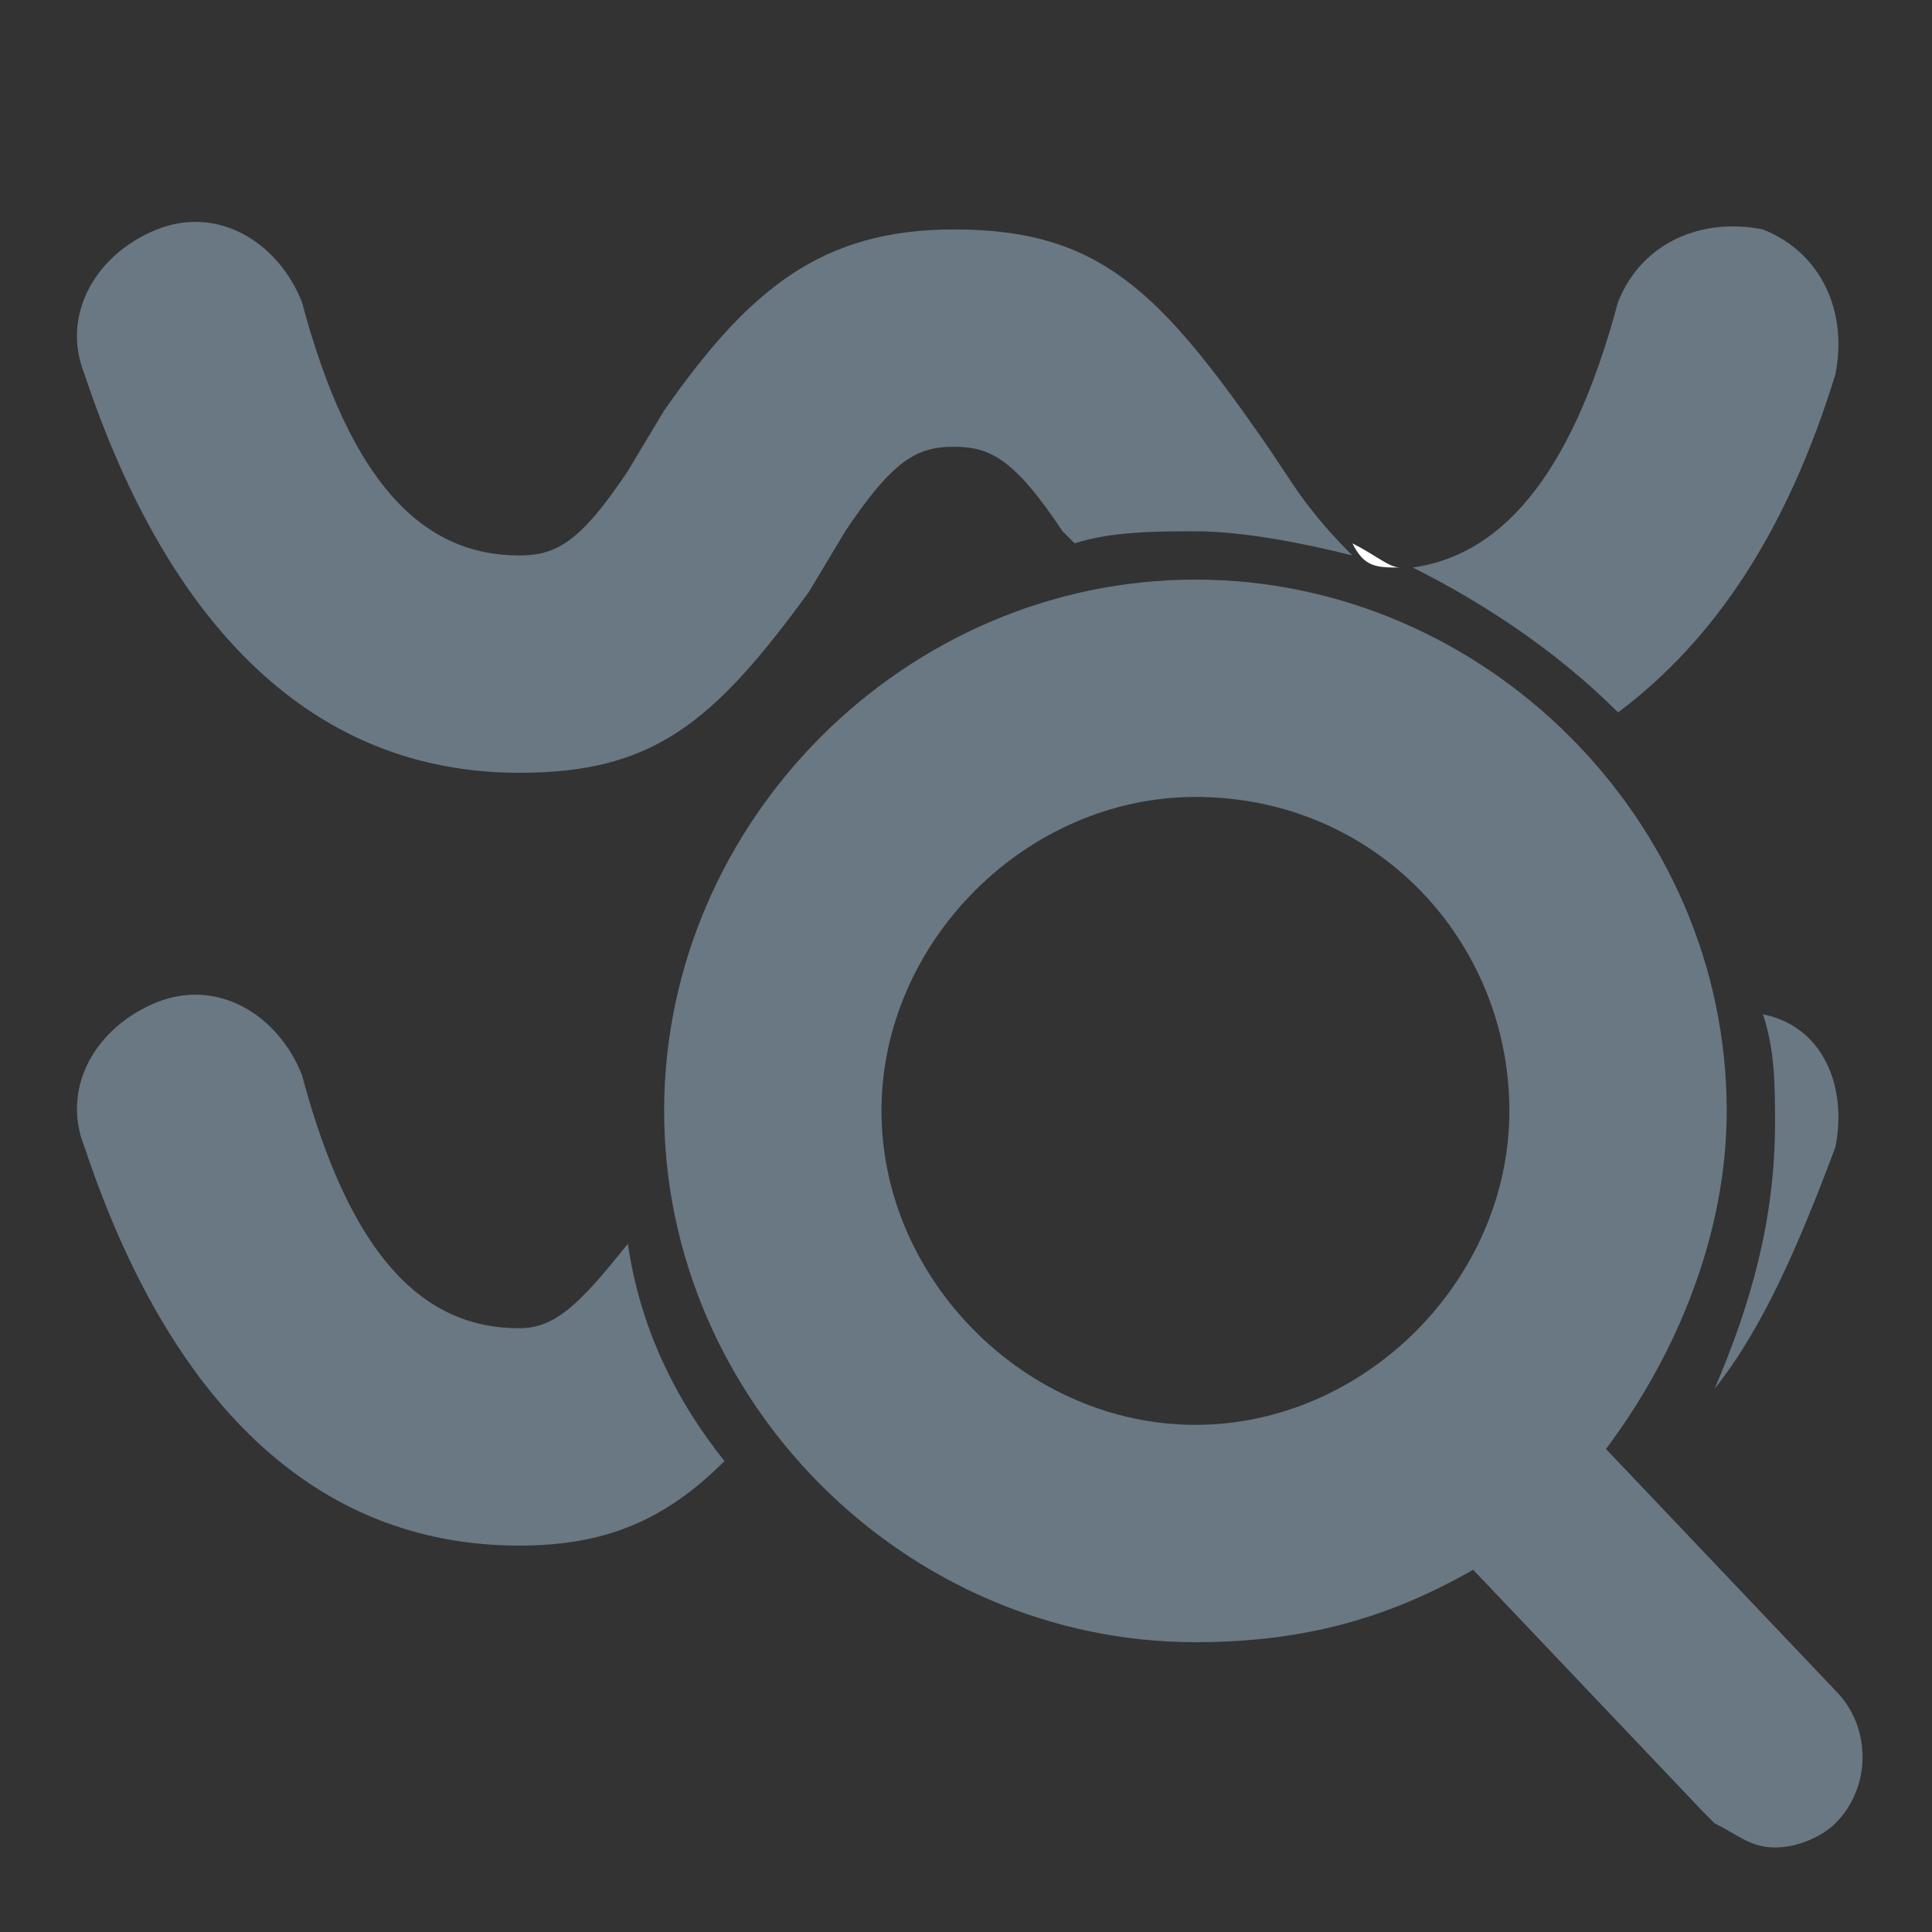 <?xml version="1.0" encoding="utf-8"?>
<!-- Generator: Adobe Illustrator 25.3.1, SVG Export Plug-In . SVG Version: 6.00 Build 0)  -->
<svg version="1.2" baseProfile="tiny" xmlns="http://www.w3.org/2000/svg" xmlns:xlink="http://www.w3.org/1999/xlink" x="0px"
	 y="0px" viewBox="0 0 16 16" overflow="visible" xml:space="preserve">
<rect x="0" y="0" width="16" height="16" fill="#333333" stroke="none"/>
<g id="Ebene_2" display="none">
	<rect x="0.1" display="inline" fill="#15E1FF" width="15.9" height="16.3"/>
</g>
<g id="Ebene_1">
	<g id="Active" display="none">
		<path fill="#5A7487" d="M15,0H1C0.5,0,0,0.4,0,1v14c0,0.6,0.5,1,1,1h14c0.6,0,1-0.4,1-1V1C16,0.4,15.6,0,15,0z"/>
		<path id="Shape_2_" fill="#F3F4F6" d="M13.5,2.5c0.2-0.5,0.7-0.7,1.2-0.6c0.5,0.2,0.7,0.7,0.6,1.2c-0.7,2.1-1.9,3.3-3.6,3.3
			c-1.2,0-1.7-0.5-2.6-1.8L8.9,4.4C8.5,3.9,8.3,3.7,8,3.7S7.5,3.8,7.1,4.4L6.8,4.9C6,6,5.5,6.5,4.4,6.5c-1.7,0-2.9-1.2-3.6-3.3
			C0.6,2.6,0.9,2.1,1.4,2s1,0.1,1.2,0.6c0.4,1.4,1,2,1.8,2c0.3,0,0.5-0.1,0.9-0.7l0.3-0.5c0.7-1,1.3-1.5,2.4-1.5
			c1.2,0,1.7,0.5,2.6,1.8L10.8,4c0.4,0.5,0.6,0.7,0.9,0.7C12.4,4.6,13,4,13.5,2.5L13.5,2.5z"/>
		<path id="Shape_1_" fill="#F3F4F6" d="M13.5,8.8c0.2-0.5,0.7-0.7,1.2-0.6c0.5,0.2,0.7,0.7,0.6,1.2c-0.7,2.1-1.9,3.3-3.6,3.3
			c-1.2,0-1.7-0.5-2.6-1.8l-0.2-0.2C8.5,10.2,8.3,10,8,10c-0.3,0-0.5,0.1-0.9,0.7l-0.3,0.5c-0.8,1.1-1.3,1.6-2.4,1.6
			c-1.7,0-2.9-1.2-3.6-3.3C0.6,8.9,0.9,8.4,1.4,8.3c0.5-0.1,1,0.1,1.2,0.6c0.4,1.4,1,2,1.8,2c0.3,0,0.5-0.1,0.9-0.7l0.3-0.5
			c0.7-1,1.3-1.5,2.4-1.5c1.2,0,1.7,0.5,2.6,1.8l0.2,0.3c0.4,0.5,0.6,0.7,0.9,0.7C12.4,10.9,13,10.3,13.5,8.8L13.5,8.8z"/>
		<polygon fill="#F3F4F6" points="8.6,13.9 8.6,8.8 10.3,10 10.8,9.5 8,6.7 5.3,9.4 5.8,10 7.5,8.8 7.6,13.9 		"/>
		<circle fill="#5A7487" cx="10" cy="9.4" r="4.9"/>
		<path fill="#F3F4F6" d="M10,5c2.4,0,4.4,2,4.4,4.4c0,1-0.4,2-1,2.8l1.9,2c0.3,0.3,0.3,0.8,0,1.1c-0.1,0.1-0.3,0.2-0.5,0.2
			c-0.2,0-0.3-0.1-0.5-0.2l-0.1-0.1l-1.9-2c-0.7,0.4-1.4,0.6-2.3,0.6c-2.4,0-4.4-2-4.4-4.4S7.5,5,10,5z M10,6.8
			c-1.4,0-2.6,1.2-2.6,2.6S8.5,12,10,12s2.6-1.2,2.6-2.6S11.4,6.8,10,6.8z"/>
	</g>
	<g id="Normal">
		<path fill="#697882" d="M5.2,10.3c0.1,0.7,0.4,1.3,0.8,1.8c-0.5,0.5-1,0.7-1.7,0.7c-1.7,0-2.9-1.2-3.6-3.3C0.5,9,0.8,8.5,1.3,8.3
			s1,0.1,1.2,0.6c0.4,1.5,1,2.1,1.8,2.1C4.6,11,4.8,10.8,5.2,10.3z"/>
		<path fill="#697882" d="M15.2,9.5c-0.3,0.8-0.6,1.5-1,2c0.3-0.7,0.5-1.4,0.5-2.2c0-0.3,0-0.6-0.1-0.9C15.1,8.5,15.3,9,15.2,9.5z"
			/>
		<path fill="#697882" d="M11.2,4.6c-0.4-0.1-0.9-0.2-1.3-0.2c-0.3,0-0.7,0-1,0.1L8.8,4.4C8.4,3.8,8.2,3.7,7.9,3.7S7.4,3.8,7,4.4
			L6.7,4.9C5.9,6,5.4,6.4,4.3,6.4c-1.7,0-2.9-1.2-3.6-3.3c-0.2-0.5,0.1-1,0.6-1.2s1,0.1,1.2,0.6c0.4,1.5,1,2.1,1.8,2.1
			c0.3,0,0.5-0.1,0.9-0.7l0.3-0.5c0.7-1,1.3-1.5,2.4-1.5c1.2,0,1.7,0.5,2.6,1.8L10.7,4C10.9,4.3,11.1,4.5,11.2,4.6z"/>
		<path fill="#697882" d="M15.2,3.1c-0.4,1.3-1,2.2-1.8,2.8c-0.5-0.5-1.1-0.9-1.7-1.2C12.4,4.6,13,4,13.4,2.5
			c0.2-0.5,0.7-0.7,1.2-0.6C15.1,2.1,15.3,2.6,15.2,3.1z"/>
		<path fill="#FFFFFF" d="M11.6,4.7c-0.2,0-0.3,0-0.4-0.2C11.4,4.6,11.5,4.7,11.6,4.7C11.7,4.7,11.7,4.7,11.6,4.7z"/>
		<path display="none" fill="#FFFFFF" d="M14.2,11.4C13.4,13,11.8,14,9.9,14c-1.6,0-3-0.8-3.9-2c0.2-0.2,0.4-0.5,0.7-0.8L7,10.8
			C7.4,10.2,7.6,10,7.9,10c0.3,0,0.5,0.1,0.9,0.7L9,11c0.9,1.3,1.4,1.8,2.6,1.8C12.7,12.8,13.5,12.3,14.2,11.4z"/>
		<path display="none" fill="#FFFFFF" d="M14.7,8.3C14.6,8.3,14.6,8.3,14.7,8.3c-0.5-0.1-1,0.1-1.2,0.6c-0.5,1.5-1.1,2.1-1.8,2.2
			c-0.3,0-0.5-0.2-0.9-0.7L10.5,10C9.6,8.8,9.1,8.3,7.9,8.3c-1.1,0-1.7,0.5-2.4,1.5l-0.3,0.5c-0.1-0.3-0.1-0.7-0.1-1
			c0-2.3,1.6-4.3,3.8-4.7L9,4.6c0.9,1.3,1.4,1.8,2.6,1.8c0.7,0,1.3-0.2,1.8-0.5C14,6.5,14.5,7.4,14.7,8.3z"/>
		<path fill="#697882" d="M9.9,4.8c2.4,0,4.4,2,4.4,4.4c0,1-0.4,2-1,2.8l1.9,2c0.3,0.3,0.3,0.8,0,1.1c-0.1,0.1-0.3,0.2-0.5,0.2
			c-0.2,0-0.3-0.1-0.5-0.2L14.1,15l-1.9-2c-0.7,0.4-1.4,0.6-2.3,0.6c-2.4,0-4.4-2-4.4-4.4S7.5,4.8,9.9,4.8z M9.9,6.6
			c-1.4,0-2.6,1.2-2.6,2.6s1.2,2.6,2.6,2.6s2.6-1.2,2.6-2.6S11.4,6.6,9.9,6.6z"/>
	</g>
</g>
</svg>
